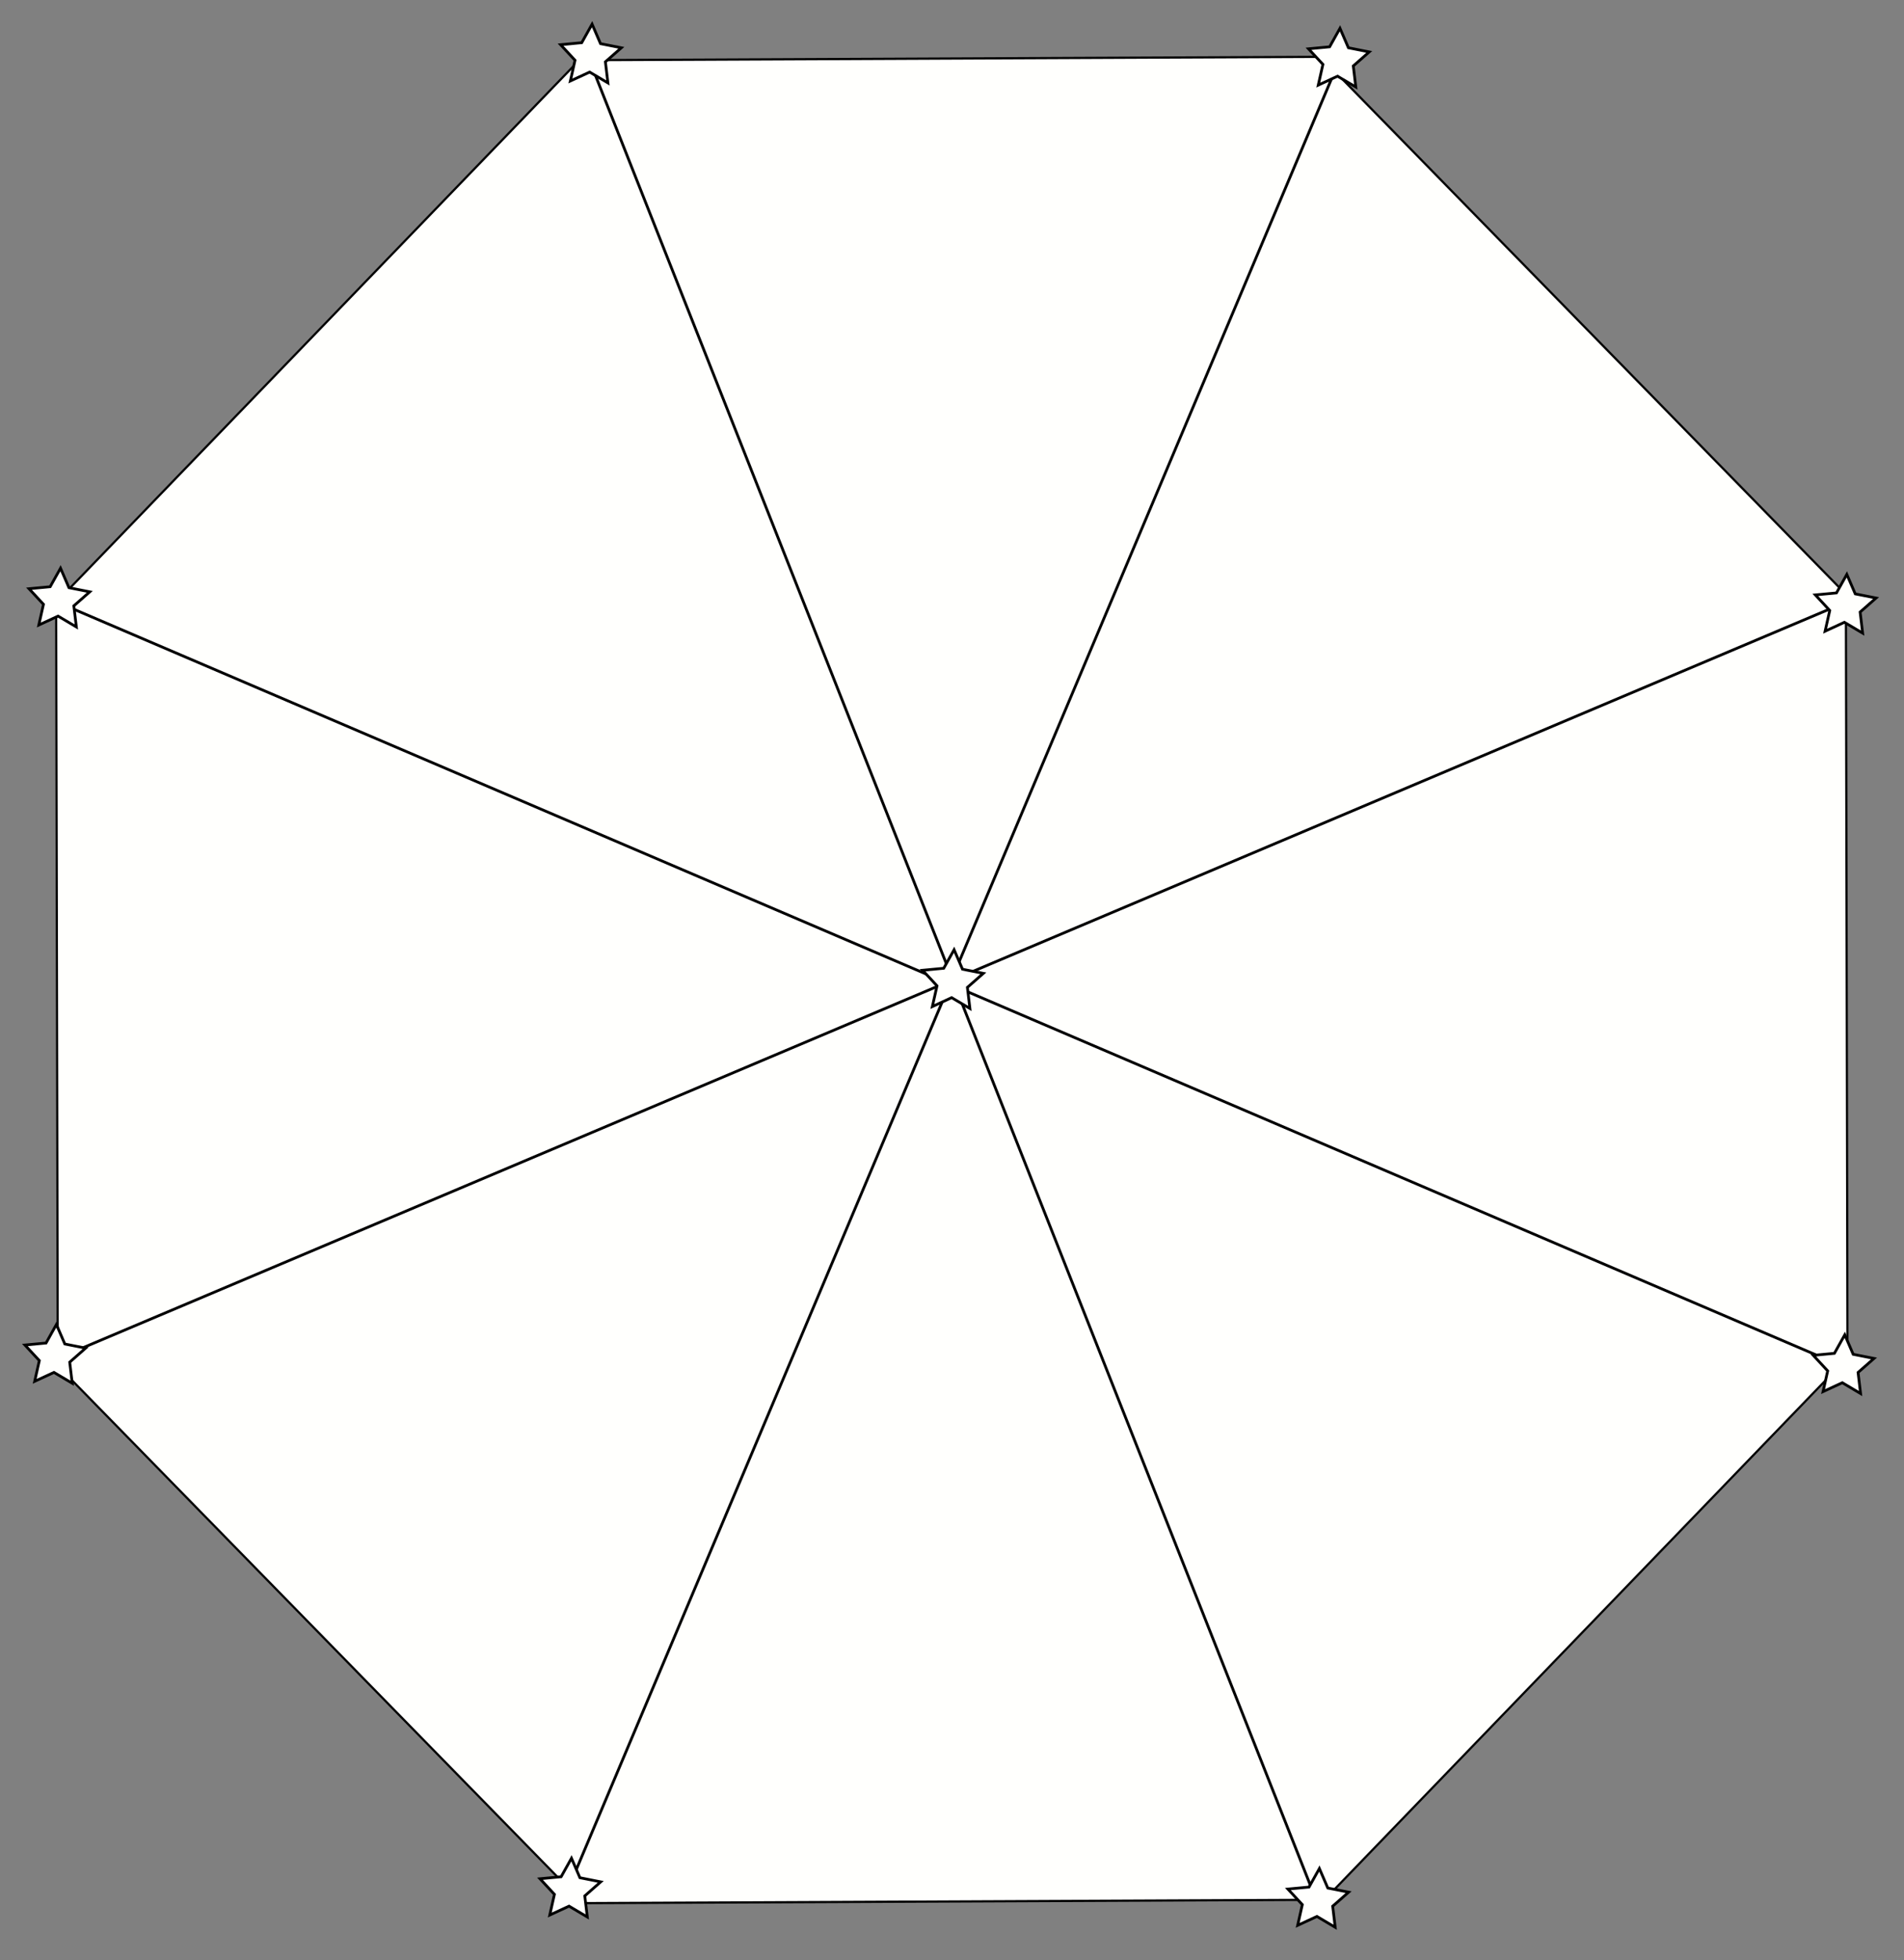 <?xml version="1.0" encoding="UTF-8" standalone="no"?>
<!-- Created with Inkscape (http://www.inkscape.org/) -->

<svg
   xmlns:dc="http://purl.org/dc/elements/1.1/"
   xmlns:cc="http://creativecommons.org/ns#"
   xmlns:rdf="http://www.w3.org/1999/02/22-rdf-syntax-ns#"
   xmlns:svg="http://www.w3.org/2000/svg"
   xmlns="http://www.w3.org/2000/svg"
   xmlns:sodipodi="http://sodipodi.sourceforge.net/DTD/sodipodi-0.dtd"
   xmlns:inkscape="http://www.inkscape.org/namespaces/inkscape"
   width="689.428"
   height="709.687"
   id="svg2"
   version="1.1"
   inkscape:version="0.48.4 r9939"
   sodipodi:docname="board.png">
  <rect width="100%" height="100%" fill="#808080" stroke="none"/>
  <defs
     id="defs4" />
  <sodipodi:namedview
     id="base"
     pagecolor="#ffffff"
     bordercolor="#666666"
     borderopacity="1.0"
     inkscape:pageopacity="0.0"
     inkscape:pageshadow="2"
     inkscape:zoom="1.2904961"
     inkscape:cx="380.40707"
     inkscape:cy="376.95499"
     inkscape:document-units="px"
     inkscape:current-layer="layer1"
     showgrid="false"
     inkscape:window-width="1855"
     inkscape:window-height="1056"
     inkscape:window-x="65"
     inkscape:window-y="24"
     inkscape:window-maximized="1"
     width="1024px"
     fit-margin-top="20"
     fit-margin-left="20"
     fit-margin-right="20"
     fit-margin-bottom="20"
     showborder="true"
     inkscape:showpageshadow="false" />
  <g
     inkscape:label="Layer 1"
     inkscape:groupmode="layer"
     id="layer1"
     transform="translate(-27.459,-201.18)">
    <path
       sodipodi:type="star"
       style="fill:#fffffd;fill-opacity:1;stroke:#000000;stroke-opacity:1"
       id="path2985"
       sodipodi:sides="8"
       sodipodi:cx="37.142857"
       sodipodi:cy="166.6479"
       sodipodi:r1="451.112"
       sodipodi:r2="318.98438"
       sodipodi:arg1="0.35580552"
       sodipodi:arg2="0.7485046"
       inkscape:flatsided="true"
       inkscape:rounded="0"
       inkscape:randomized="0"
       d="M 460,323.791 225.031,576.77 -120,589.505 -372.979,354.536 -385.714,9.505 -150.746,-243.474 194.286,-256.209 447.265,-21.24 z"
       transform="matrix(0.777,0.026,-0.027,0.8,347.746,421.673)" />
    <path
       style="fill:none;stroke:#000000;stroke-width:1px;stroke-linecap:butt;stroke-linejoin:miter;stroke-opacity:1"
       d="M 47.746,418.981 694.556,695.759"
       id="path3040"
       inkscape:connector-curvature="0" />
    <path
       transform="matrix(0.866,-0.5,0.5,0.866,-110.559,684.084)"
       d="m 702.762,415.997 -7.541,1.512 -3.03,7.069 -3.768,-6.705 -7.659,-0.697 5.212,-5.655 -1.704,-7.5 6.989,3.209 6.606,-3.938 -0.892,7.639 z"
       inkscape:randomized="0"
       inkscape:rounded="0"
       inkscape:flatsided="false"
       sodipodi:arg2="0.88892092"
       sodipodi:arg1="0.26060239"
       sodipodi:r2="5.7907634"
       sodipodi:r1="11.581527"
       sodipodi:cy="413.013"
       sodipodi:cx="691.57141"
       sodipodi:sides="5"
       id="path3028"
       style="fill:#fffffd;fill-opacity:1;stroke:#000000;stroke-opacity:1"
       sodipodi:type="star" />
    <path
       sodipodi:type="star"
       style="fill:#fffffd;fill-opacity:1;stroke:#000000;stroke-opacity:1"
       id="path3038"
       sodipodi:sides="5"
       sodipodi:cx="691.57141"
       sodipodi:cy="413.013"
       sodipodi:r1="11.581527"
       sodipodi:r2="5.7907634"
       sodipodi:arg1="0.26060239"
       sodipodi:arg2="0.88892092"
       inkscape:flatsided="false"
       inkscape:rounded="0"
       inkscape:randomized="0"
       d="m 702.762,415.997 -7.541,1.512 -3.03,7.069 -3.768,-6.705 -7.659,-0.697 5.212,-5.655 -1.704,-7.5 6.989,3.209 6.606,-3.938 -0.892,7.639 z"
       transform="matrix(0.866,-0.5,0.5,0.866,-756.622,406.561)" />
    <path
       style="fill:none;stroke:#000000;stroke-width:1px;stroke-linecap:butt;stroke-linejoin:miter;stroke-opacity:1"
       d="M 47,693.521 694.556,419.727"
       id="path3042"
       inkscape:connector-curvature="0" />
    <path
       transform="matrix(0.866,-0.5,0.5,0.866,-109.813,408.799)"
       d="m 702.762,415.997 -7.541,1.512 -3.03,7.069 -3.768,-6.705 -7.659,-0.697 5.212,-5.655 -1.704,-7.5 6.989,3.209 6.606,-3.938 -0.892,7.639 z"
       inkscape:randomized="0"
       inkscape:rounded="0"
       inkscape:flatsided="false"
       sodipodi:arg2="0.88892092"
       sodipodi:arg1="0.26060239"
       sodipodi:r2="5.7907634"
       sodipodi:r1="11.581527"
       sodipodi:cy="413.013"
       sodipodi:cx="691.57141"
       sodipodi:sides="5"
       id="path3024"
       style="fill:#fffffd;fill-opacity:1;stroke:#000000;stroke-opacity:1"
       sodipodi:type="star" />
    <path
       transform="matrix(0.866,-0.5,0.5,0.866,-758.114,680.354)"
       d="m 702.762,415.997 -7.541,1.512 -3.03,7.069 -3.768,-6.705 -7.659,-0.697 5.212,-5.655 -1.704,-7.5 6.989,3.209 6.606,-3.938 -0.892,7.639 z"
       inkscape:randomized="0"
       inkscape:rounded="0"
       inkscape:flatsided="false"
       sodipodi:arg2="0.88892092"
       sodipodi:arg1="0.26060239"
       sodipodi:r2="5.7907634"
       sodipodi:r1="11.581527"
       sodipodi:cy="413.013"
       sodipodi:cx="691.57141"
       sodipodi:sides="5"
       id="path3036"
       style="fill:#fffffd;fill-opacity:1;stroke:#000000;stroke-opacity:1"
       sodipodi:type="star" />
    <path
       style="fill:none;stroke:#000000;stroke-width:1px;stroke-linecap:butt;stroke-linejoin:miter;stroke-opacity:1"
       d="M 240.222,221.283 504.317,889.727"
       id="path3044"
       inkscape:connector-curvature="0" />
    <path
       sodipodi:type="star"
       style="fill:#fffffd;fill-opacity:1;stroke:#000000;stroke-opacity:1"
       id="path3006"
       sodipodi:sides="5"
       sodipodi:cx="691.57141"
       sodipodi:cy="413.013"
       sodipodi:r1="11.581527"
       sodipodi:r2="5.7907634"
       sodipodi:arg1="0.26060239"
       sodipodi:arg2="0.88892092"
       inkscape:flatsided="false"
       inkscape:rounded="0"
       inkscape:randomized="0"
       d="m 702.762,415.997 -7.541,1.512 -3.03,7.069 -3.768,-6.705 -7.659,-0.697 5.212,-5.655 -1.704,-7.5 6.989,3.209 6.606,-3.938 -0.892,7.639 z"
       transform="matrix(0.866,-0.5,0.5,0.866,-300.797,877.307)" />
    <path
       style="fill:none;stroke:#000000;stroke-width:1px;stroke-linecap:butt;stroke-linejoin:miter;stroke-opacity:1"
       d="M 232.762,885.997 512.524,222.775"
       id="path3046"
       inkscape:connector-curvature="0" />
    <path
       transform="matrix(0.866,-0.5,0.5,0.866,-564.146,209.608)"
       d="m 702.762,415.997 -7.541,1.512 -3.03,7.069 -3.768,-6.705 -7.659,-0.697 5.212,-5.655 -1.704,-7.5 6.989,3.209 6.606,-3.938 -0.892,7.639 z"
       inkscape:randomized="0"
       inkscape:rounded="0"
       inkscape:flatsided="false"
       sodipodi:arg2="0.88892092"
       sodipodi:arg1="0.26060239"
       sodipodi:r2="5.7907634"
       sodipodi:r1="11.581527"
       sodipodi:cy="413.013"
       sodipodi:cx="691.57141"
       sodipodi:sides="5"
       id="path3032"
       style="fill:#fffffd;fill-opacity:1;stroke:#000000;stroke-opacity:1"
       sodipodi:type="star" />
    <path
       sodipodi:type="star"
       style="fill:#fffffd;fill-opacity:1;stroke:#000000;stroke-opacity:1"
       id="path3034"
       sodipodi:sides="5"
       sodipodi:cx="691.57141"
       sodipodi:cy="413.013"
       sodipodi:r1="11.581527"
       sodipodi:r2="5.7907634"
       sodipodi:arg1="0.26060239"
       sodipodi:arg2="0.88892092"
       inkscape:flatsided="false"
       inkscape:rounded="0"
       inkscape:randomized="0"
       d="m 702.762,415.997 -7.541,1.512 -3.03,7.069 -3.768,-6.705 -7.659,-0.697 5.212,-5.655 -1.704,-7.5 6.989,3.209 6.606,-3.938 -0.892,7.639 z"
       transform="matrix(0.866,-0.5,0.5,0.866,-293.337,211.1)" />
    <path
       sodipodi:type="star"
       style="fill:#fffffd;fill-opacity:1;stroke:#000000;stroke-opacity:1"
       id="path3030"
       sodipodi:sides="5"
       sodipodi:cx="691.57141"
       sodipodi:cy="413.013"
       sodipodi:r1="11.581527"
       sodipodi:r2="5.7907634"
       sodipodi:arg1="0.26060239"
       sodipodi:arg2="0.88892092"
       inkscape:flatsided="false"
       inkscape:rounded="0"
       inkscape:randomized="0"
       d="m 702.762,415.997 -7.541,1.512 -3.03,7.069 -3.768,-6.705 -7.659,-0.697 5.212,-5.655 -1.704,-7.5 6.989,3.209 6.606,-3.938 -0.892,7.639 z"
       transform="matrix(0.866,-0.5,0.5,0.866,-571.606,873.576)" />
    <path
       sodipodi:type="star"
       style="fill:#fffffd;fill-opacity:1;stroke:#000000;stroke-opacity:1"
       id="path3026"
       sodipodi:sides="5"
       sodipodi:cx="691.57141"
       sodipodi:cy="413.013"
       sodipodi:r1="11.581527"
       sodipodi:r2="5.7907634"
       sodipodi:arg1="0.26060239"
       sodipodi:arg2="0.88892092"
       inkscape:flatsided="false"
       inkscape:rounded="0"
       inkscape:randomized="0"
       d="m 702.762,415.997 -7.541,1.512 -3.03,7.069 -3.768,-6.705 -7.659,-0.697 5.212,-5.655 -1.704,-7.5 6.989,3.209 6.606,-3.938 -0.892,7.639 z"
       transform="matrix(0.866,-0.5,0.5,0.866,-433.068,544.682)" />
  </g>
</svg>
